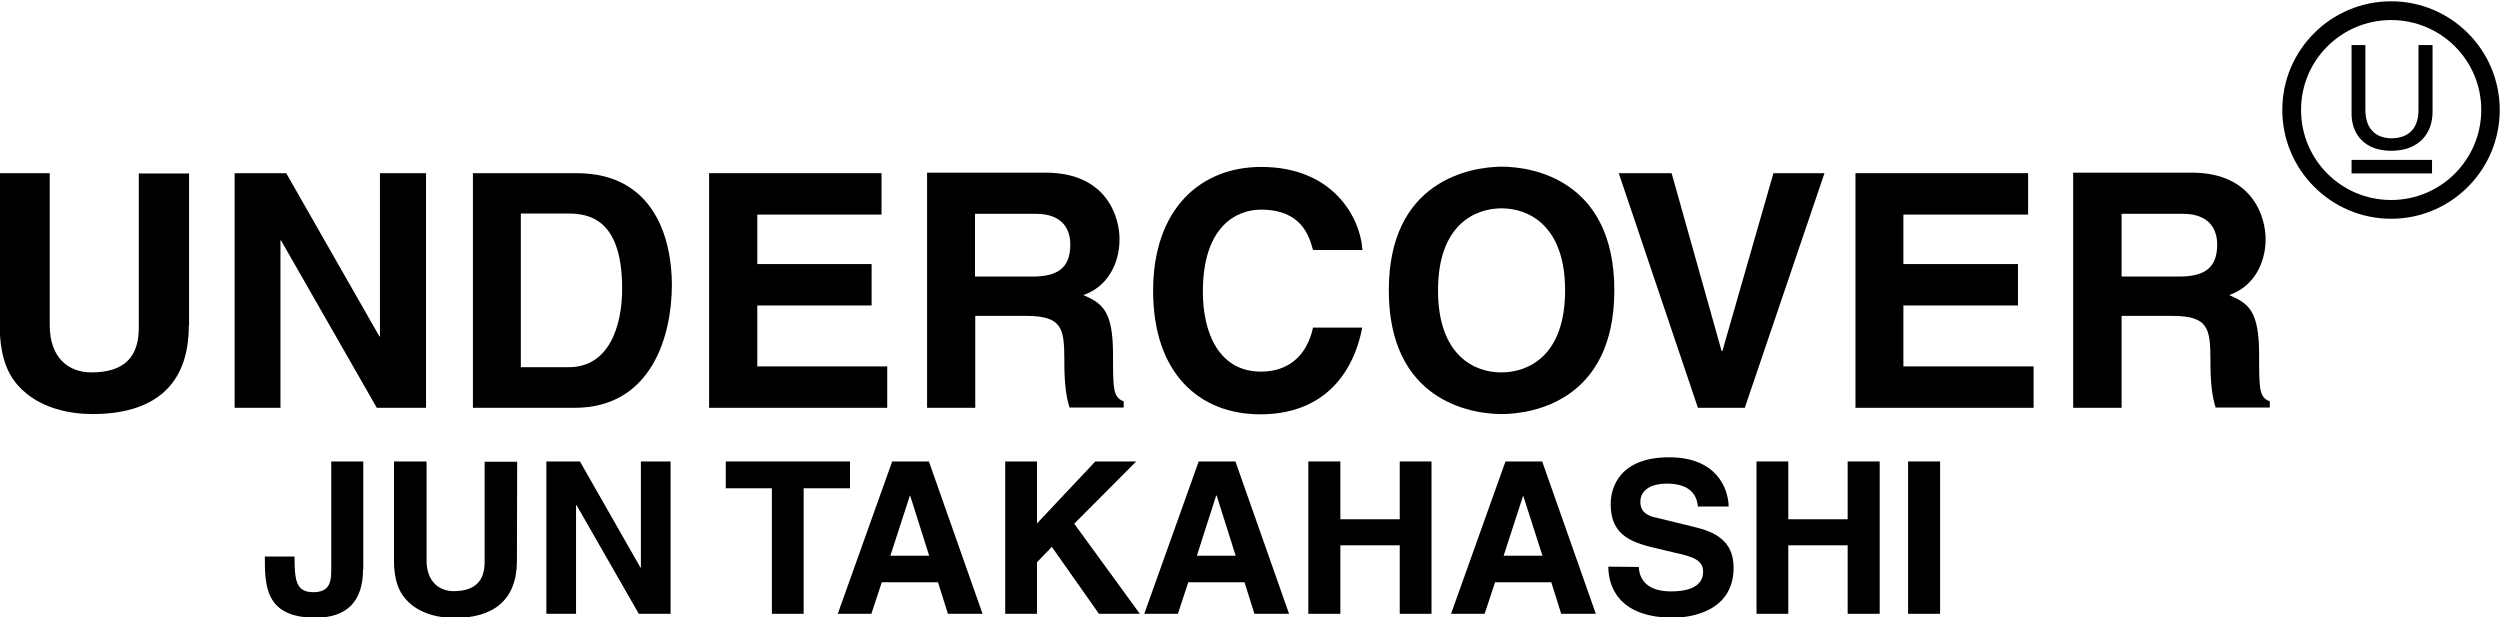 <?xml version="1.0" encoding="utf-8"?>
<!-- Generator: Adobe Illustrator 18.0.0, SVG Export Plug-In . SVG Version: 6.00 Build 0)  -->
<!DOCTYPE svg PUBLIC "-//W3C//DTD SVG 1.1//EN" "http://www.w3.org/Graphics/SVG/1.1/DTD/svg11.dtd">
<svg version="1.1" id="レイヤー_1" xmlns="http://www.w3.org/2000/svg" xmlns:xlink="http://www.w3.org/1999/xlink" x="0px"
	 y="0px" viewBox="0.1 296 960 237" enable-background="new 0.1 296 960 237" xml:space="preserve">
<g>
	<path d="M139.5,514.7c0,12.4-6.4,18.5-18.2,18.5c-19.5,0-19.5-12.4-19.5-23.5h11.4c0,9.2,0.6,13.7,7.2,13.7c6.4,0,6.9-4.1,6.9-8.6
		v-41.6h12.3v41.6h-0.1V514.7z"/>
	<path d="M198.6,511.3c0,15.4-9.3,22-24,22c-5.4,0-13.4-1.3-18.6-7.1c-3.2-3.5-4.5-8.3-4.6-14.2v-38.8h12.5v38
		c0,8.1,4.8,11.8,10.4,11.8c8.4,0,11.9-4.1,11.9-11.2v-38.5h12.5L198.6,511.3L198.6,511.3z"/>
	<polygon points="246.2,473.2 257.6,473.2 257.6,531.7 245.4,531.7 221.5,490 221.3,490 221.3,531.7 209.9,531.7 209.9,473.2 
		222.8,473.2 246,513.9 246.2,513.9 	"/>
	<polygon points="308.7,531.7 296.5,531.7 296.5,483.5 278.8,483.5 278.8,473.2 326.5,473.2 326.5,483.5 308.7,483.5 	"/>
	<path d="M349.5,486.3h0.1l7.3,23.1H342L349.5,486.3 M338.7,519.6h21.6l3.8,12.1h13.3l-20.6-58.5h-14.1l-20.9,58.5h12.9L338.7,519.6
		L338.7,519.6z"/>
	<polygon points="398.3,531.7 386.1,531.7 386.1,473.2 398.3,473.2 398.3,497 420.7,473.2 436.4,473.2 412.6,497.1 437.8,531.7 
		422.1,531.7 404,506 398.3,511.9 	"/>
	<path d="M467.1,486.3h0.2l7.3,23.1h-14.9L467.1,486.3 M456.4,519.6H478l3.8,12.1h13.3l-20.6-58.5h-14.1l-20.9,58.5h12.9
		L456.4,519.6L456.4,519.6z"/>
	<polygon points="514.8,505.4 514.8,531.7 502.5,531.7 502.5,473.2 514.8,473.2 514.8,495.4 537.6,495.4 537.6,473.2 549.8,473.2 
		549.8,531.7 537.6,531.7 537.6,505.4 	"/>
	<path d="M585,486.3L585,486.3l7.4,23.1h-14.9L585,486.3 M574.2,519.6h21.6l3.8,12.1h13.3l-20.6-58.5h-14.1l-20.9,58.5h12.9
		L574.2,519.6L574.2,519.6z"/>
	<path d="M629.4,513.7c0.1,3.2,1.7,9.4,12.4,9.4c5.8,0,12.3-1.4,12.3-7.6c0-4.6-4.4-5.8-10.6-7.2l-6.3-1.5
		c-9.4-2.2-18.6-4.4-18.6-17.2c0-6.5,3.5-18,22.5-18c18,0,22.7,11.8,22.8,18.9h-11.8c-0.3-2.6-1.3-8.8-12-8.8
		c-4.7,0-10.1,1.7-10.1,7c0,4.6,3.8,5.6,6.2,6.1l14.3,3.5c8,1.9,15.3,5.2,15.3,15.7c0,17.6-18,19.2-23.1,19.2
		c-21.3,0-25-12.3-25-19.6L629.4,513.7L629.4,513.7z"/>
	<polygon points="686.8,505.4 686.8,531.7 674.6,531.7 674.6,473.2 686.8,473.2 686.8,495.4 709.6,495.4 709.6,473.2 721.9,473.2 
		721.9,531.7 709.6,531.7 709.6,505.4 	"/>
	<polygon points="745.1,531.7 732.8,531.7 732.8,473.2 745.1,473.2 	"/>
	<path d="M72.6,421.1c0,23.7-14.3,33.9-37,33.9c-8.3,0-20.6-2-28.6-11c-4.9-5.5-6.8-12.8-7-21.8v-59.7h19.2v58.4
		c0,12.6,7.3,18.1,16,18.1c13,0,18.2-6.3,18.2-17.1v-59.3h19.3v58.5H72.6z"/>
	<polygon points="146,362.5 163.7,362.5 163.7,452.6 144.8,452.6 108,388.3 107.8,388.3 107.8,452.6 90.2,452.6 90.2,362.5 
		110,362.5 145.8,425.2 146,425.2 	"/>
	<path d="M200.2,378h18.1c8,0,20.7,2.1,20.7,28.8c0,14.8-5.2,30.2-20.5,30.2h-18.4v-59 M181.7,452.6h39c29.7,0,37.4-27.8,37.4-47.2
		c0-17-6.3-42.9-36.6-42.9h-39.8L181.7,452.6L181.7,452.6z"/>
	<polygon points="338.6,378.4 290.9,378.4 290.9,397.4 334.8,397.4 334.8,413.3 290.9,413.3 290.9,436.7 340.8,436.7 340.8,452.6 
		272.4,452.6 272.4,362.5 338.6,362.5 	"/>
	<path d="M374.5,402.2v-24.1h23.4c11.1,0,13.2,7,13.2,11.8c0,8.9-4.8,12.3-14.5,12.3L374.5,402.2 M356.1,452.6h18.5v-35.3h19.5
		c13.9,0,14.7,4.8,14.7,17c0,9.3,0.7,13.9,2,18.2h20.8v-2.4c-4.1-1.5-4.1-4.8-4.1-18c0-16.8-4.1-19.6-11.4-22.8
		c8.9-3,13.9-11.6,13.9-21.5c0-7.8-4.4-25.5-28.4-25.5h-45.5V452.6L356.1,452.6z"/>
	<path d="M504.3,392c-1.5-5.4-4.4-15.5-20-15.5c-9,0-22.3,6-22.3,31.5c0,16.2,6.4,30.7,22.3,30.7c10.4,0,17.6-5.9,20-16.9h18.9
		c-3.8,19.6-16.5,33.3-39.1,33.3c-23.9,0-41.2-16.2-41.2-47.4c0-31.5,18.2-47.6,41.5-47.6c27,0,37.9,18.6,38.9,31.9H504.3L504.3,392
		z"/>
	<path d="M552.3,407.5c0-25.3,14.3-31.5,24.4-31.5c10.1,0,24.4,6.3,24.4,31.5c0,25.3-14.3,31.5-24.4,31.5
		C566.6,439.1,552.3,432.8,552.3,407.5 M533.4,407.5c0,42.3,31.4,47.5,43.3,47.5c12,0,43.3-5.2,43.3-47.5S588.7,360,576.7,360
		C564.8,360.1,533.4,365.3,533.4,407.5L533.4,407.5z"/>
	<polygon points="681.1,362.5 700.7,362.5 670.1,452.6 652.1,452.6 621.7,362.5 642,362.5 661.2,430.8 661.5,430.8 	"/>
	<polygon points="778.9,378.4 731,378.4 731,397.4 775,397.4 775,413.3 731,413.3 731,436.7 781,436.7 781,452.6 712.6,452.6 
		712.6,362.5 778.9,362.5 	"/>
	<path d="M814.8,402.2v-24.1h23.5c11.1,0,13.2,7,13.2,11.8c0,8.9-4.8,12.3-14.6,12.3L814.8,402.2 M796.3,452.6h18.5v-35.3h19.4
		c13.9,0,14.7,4.8,14.7,17c0,9.3,0.7,13.9,2,18.2h20.8v-2.4c-4.1-1.5-4.1-4.8-4.1-18c0-16.8-4.1-19.6-11.5-22.8
		c8.9-3,14-11.6,14-21.5c0-7.8-4.4-25.5-28.4-25.5h-45.5v90.3H796.3z"/>
	<path d="M918.3,296.5c-23.1,0-41.8,18.7-41.8,41.7c0,23,18.7,41.8,41.8,41.8c23,0,41.7-18.7,41.7-41.8
		C960,315.2,941.3,296.5,918.3,296.5 M918.3,372.8c-19.1,0-34.6-15.4-34.6-34.6c0-19.1,15.5-34.5,34.6-34.5
		c19.1,0,34.6,15.4,34.6,34.5C952.9,357.3,937.4,372.8,918.3,372.8L918.3,372.8z"/>
	<path d="M934.2,313.3V339c0,8.1-5.1,14.9-15.9,14.9c-10.6,0-15.2-6.8-15.2-14.2v-26.4h5.3v24.8c0,8.6,5.3,11,10,11
		c4.9,0,10.4-2.2,10.4-10.9v-24.9H934.2L934.2,313.3z"/>
	<polygon points="934,362.6 903.1,362.6 903.1,357.4 934,357.4 	"/>
</g>
<rect id="_x3C_スライス_x3E_" x="0.1" y="296" fill="none" width="960" height="237"/>
</svg>
